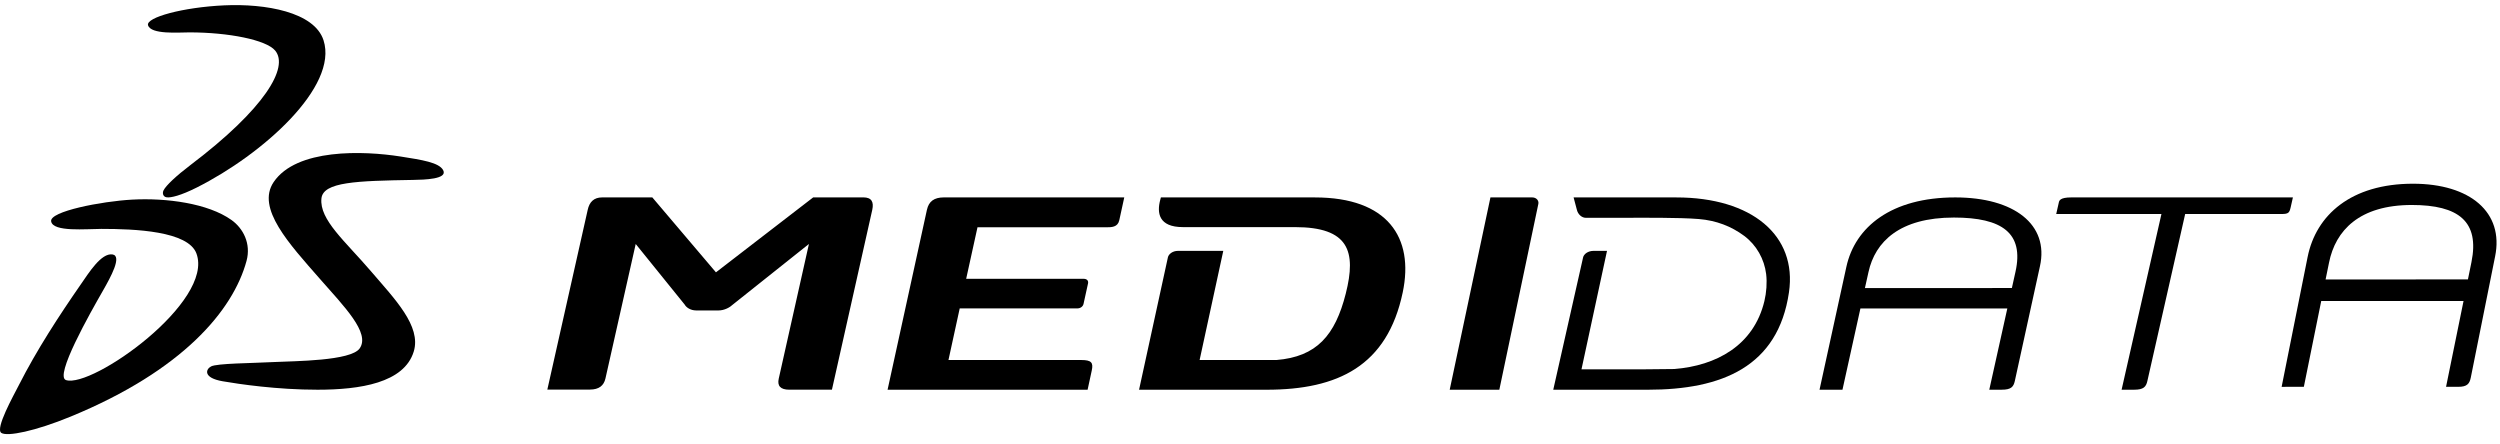 <svg xmlns="http://www.w3.org/2000/svg" viewBox="0 0 169 30" >
      <defs>
        <path id="o1y1yrjx3a" d="M0.238 0.074L14.766 0.074 14.766 13.805 0.238 13.805z"></path>
        <path id="7qp84dcupc" d="M0 0.125L16.757 0.125 16.757 16 0 16z"></path>
      </defs>
      <g fill="none" fill-rule="evenodd">
        <g>
          <g>
            <g>
              <path fill="currentColor" d="M155 13.345h-14.983c-.764 0-.813.221-.84.34l-.177.782h7.113l-2.693 11.878h.846c.643 0 .806-.197.895-.585l2.556-11.293h6.519c.462 0 .528-.085.611-.444l.153-.678zM136.248 18.365l-.245 1.106-9.934.001.24-1.078c.449-2.056 2.113-3.688 5.776-3.688 3.265 0 4.742 1.053 4.163 3.66zm-.924 7.979c.63 0 .79-.197.877-.584L137.9 18c.628-2.822-1.744-4.655-5.728-4.655-4.32 0-6.769 1.999-7.357 4.691L123 26.345l1.551-.001 1.213-5.493h9.931l-1.22 5.493h.849z" transform="translate(-78 -2506) translate(0 2458) translate(78 48)"></path>
              <g transform="translate(-78 -2506) translate(0 2458) translate(78 48) translate(154 12.345)">
                
                <path fill="currentColor" d="M13.07 5.377l-.238 1.167-9.622.002.233-1.14c.434-2.17 2.047-3.894 5.595-3.894 3.162 0 4.592 1.112 4.032 3.865zm-.896 8.427c.61 0 .765-.208.85-.617l1.645-8.197C15.28 2.01 12.981.074 9.121.074c-4.184 0-6.556 2.111-7.126 4.955L.238 13.805l1.502-.001 1.175-5.801h9.62l-1.182 5.8h.821z" mask="url(#75wh8zr4xb)"></path>
              </g>
              <path fill="currentColor" d="M106.375 13.345l.215.812c.073.348.357.565.596.565h2.847c.897 0 3.473-.025 4.81.085 1.177.097 2.192.49 3.06 1.135.84.625 1.367 1.58 1.489 2.585.07.583.019 1.252-.118 1.824-.72 3.01-3.263 4.374-6.095 4.595l-2.029.02h-4.241l1.725-8.007h-.913c-.374 0-.656.22-.703.44L105 26.346h6.394c4.995 0 8.803-1.545 9.54-6.584.564-3.852-2.521-6.416-7.612-6.416h-6.947zM15.154.362c2.795-.129 6.101.449 6.717 2.362 1.01 3.136-4.108 7.707-8.567 9.951-1.093.55-1.756.702-2.032.664-.264-.035-.304-.29-.219-.466.16-.33.878-1.002 1.841-1.731 5.02-3.805 6.652-6.595 5.705-7.726-.609-.724-3.154-1.227-5.796-1.227-.717 0-2.602.16-2.796-.483C9.849 1.178 12.38.489 15.154.362" transform="translate(-78 -2506) translate(0 2458) translate(78 48)"></path>
              <g transform="translate(-78 -2506) translate(0 2458) translate(78 48) translate(0 13.345)">
                
                <path fill="currentColor" d="M8.935.149c2.317-.126 5.131.25 6.712 1.377.785.559 1.338 1.589 1.018 2.769-.912 3.35-4.317 7.404-11.883 10.519-2.405.99-4.297 1.37-4.694 1.104-.426-.286.814-2.497 1.188-3.231 1.208-2.377 2.716-4.69 4.187-6.81.542-.779 1.378-2.131 2.136-2.023.678.097-.117 1.534-.639 2.448-.878 1.534-3.295 5.793-2.497 6.047 1.763.564 10.035-5.297 8.815-8.562-.566-1.515-4.157-1.659-6.42-1.659-1.028 0-3.275.226-3.4-.507C3.326.944 6.873.262 8.936.149" mask="url(#f7o2fb82md)"></path>
              </g>
              <path fill="currentColor" d="M27.082 10.581c1.438.227 2.61.402 2.88.932.302.6-1.264.637-2.054.65-3.783.065-6.065.13-6.179 1.252-.149 1.444 1.617 2.897 3.36 4.936 1.593 1.86 3.404 3.696 2.881 5.41-.65 2.132-3.647 2.583-6.5 2.584-2.733.001-5.323-.381-6.41-.57-1.355-.233-1.154-.817-.792-1.005.402-.21 2.706-.215 4.307-.298 1.318-.067 5.144-.066 5.74-.921.732-1.047-1.059-2.839-2.704-4.716-2.052-2.342-4.306-4.759-3.113-6.525 1.543-2.284 6.06-2.127 8.584-1.729M62.66 14.183L60 26.345h13.522l.281-1.3c.117-.53-.024-.708-.707-.708h-8.98l.76-3.488h7.942c.224 0 .39-.131.429-.308l.304-1.383c.038-.178-.071-.311-.296-.311h-7.942l.765-3.482h8.666c.407 0 .816 0 .921-.484L76 13.345H63.796c-.636 0-1.012.262-1.135.838M88.89 13.345H78.476l-.044.167c-.234.875-.112 1.841 1.535 1.841h7.57c3.644 0 4.164 1.628 3.437 4.495-.715 2.818-1.961 4.27-4.696 4.49h-5.184l1.6-7.379h-3.065c-.36 0-.633.22-.679.44L77 26.346h8.615c4.823 0 8.165-1.601 9.21-6.584.778-3.707-1.02-6.416-5.934-6.416M58.362 13.345H54.97l-6.572 5.065-4.301-5.065h-3.392c-.556 0-.861.308-.976.84L37 26.335h2.88c.604 0 .94-.264 1.048-.75l2.046-9.092 3.311 4.098c.097.176.371.396.79.396h1.489c.418 0 .792-.22.972-.396l5.147-4.098-2.04 9.1c-.11.486.107.75.714.75h2.881l2.727-12.16c.115-.53-.045-.84-.603-.84M103.576 13.345h-2.822l-2.754 13h3.355l2.637-12.56c.047-.209-.115-.44-.416-.44" transform="translate(-78 -2506) translate(0 2458) translate(78 48)"></path>
            </g>
          </g>
        </g>
      </g>
      </svg>
